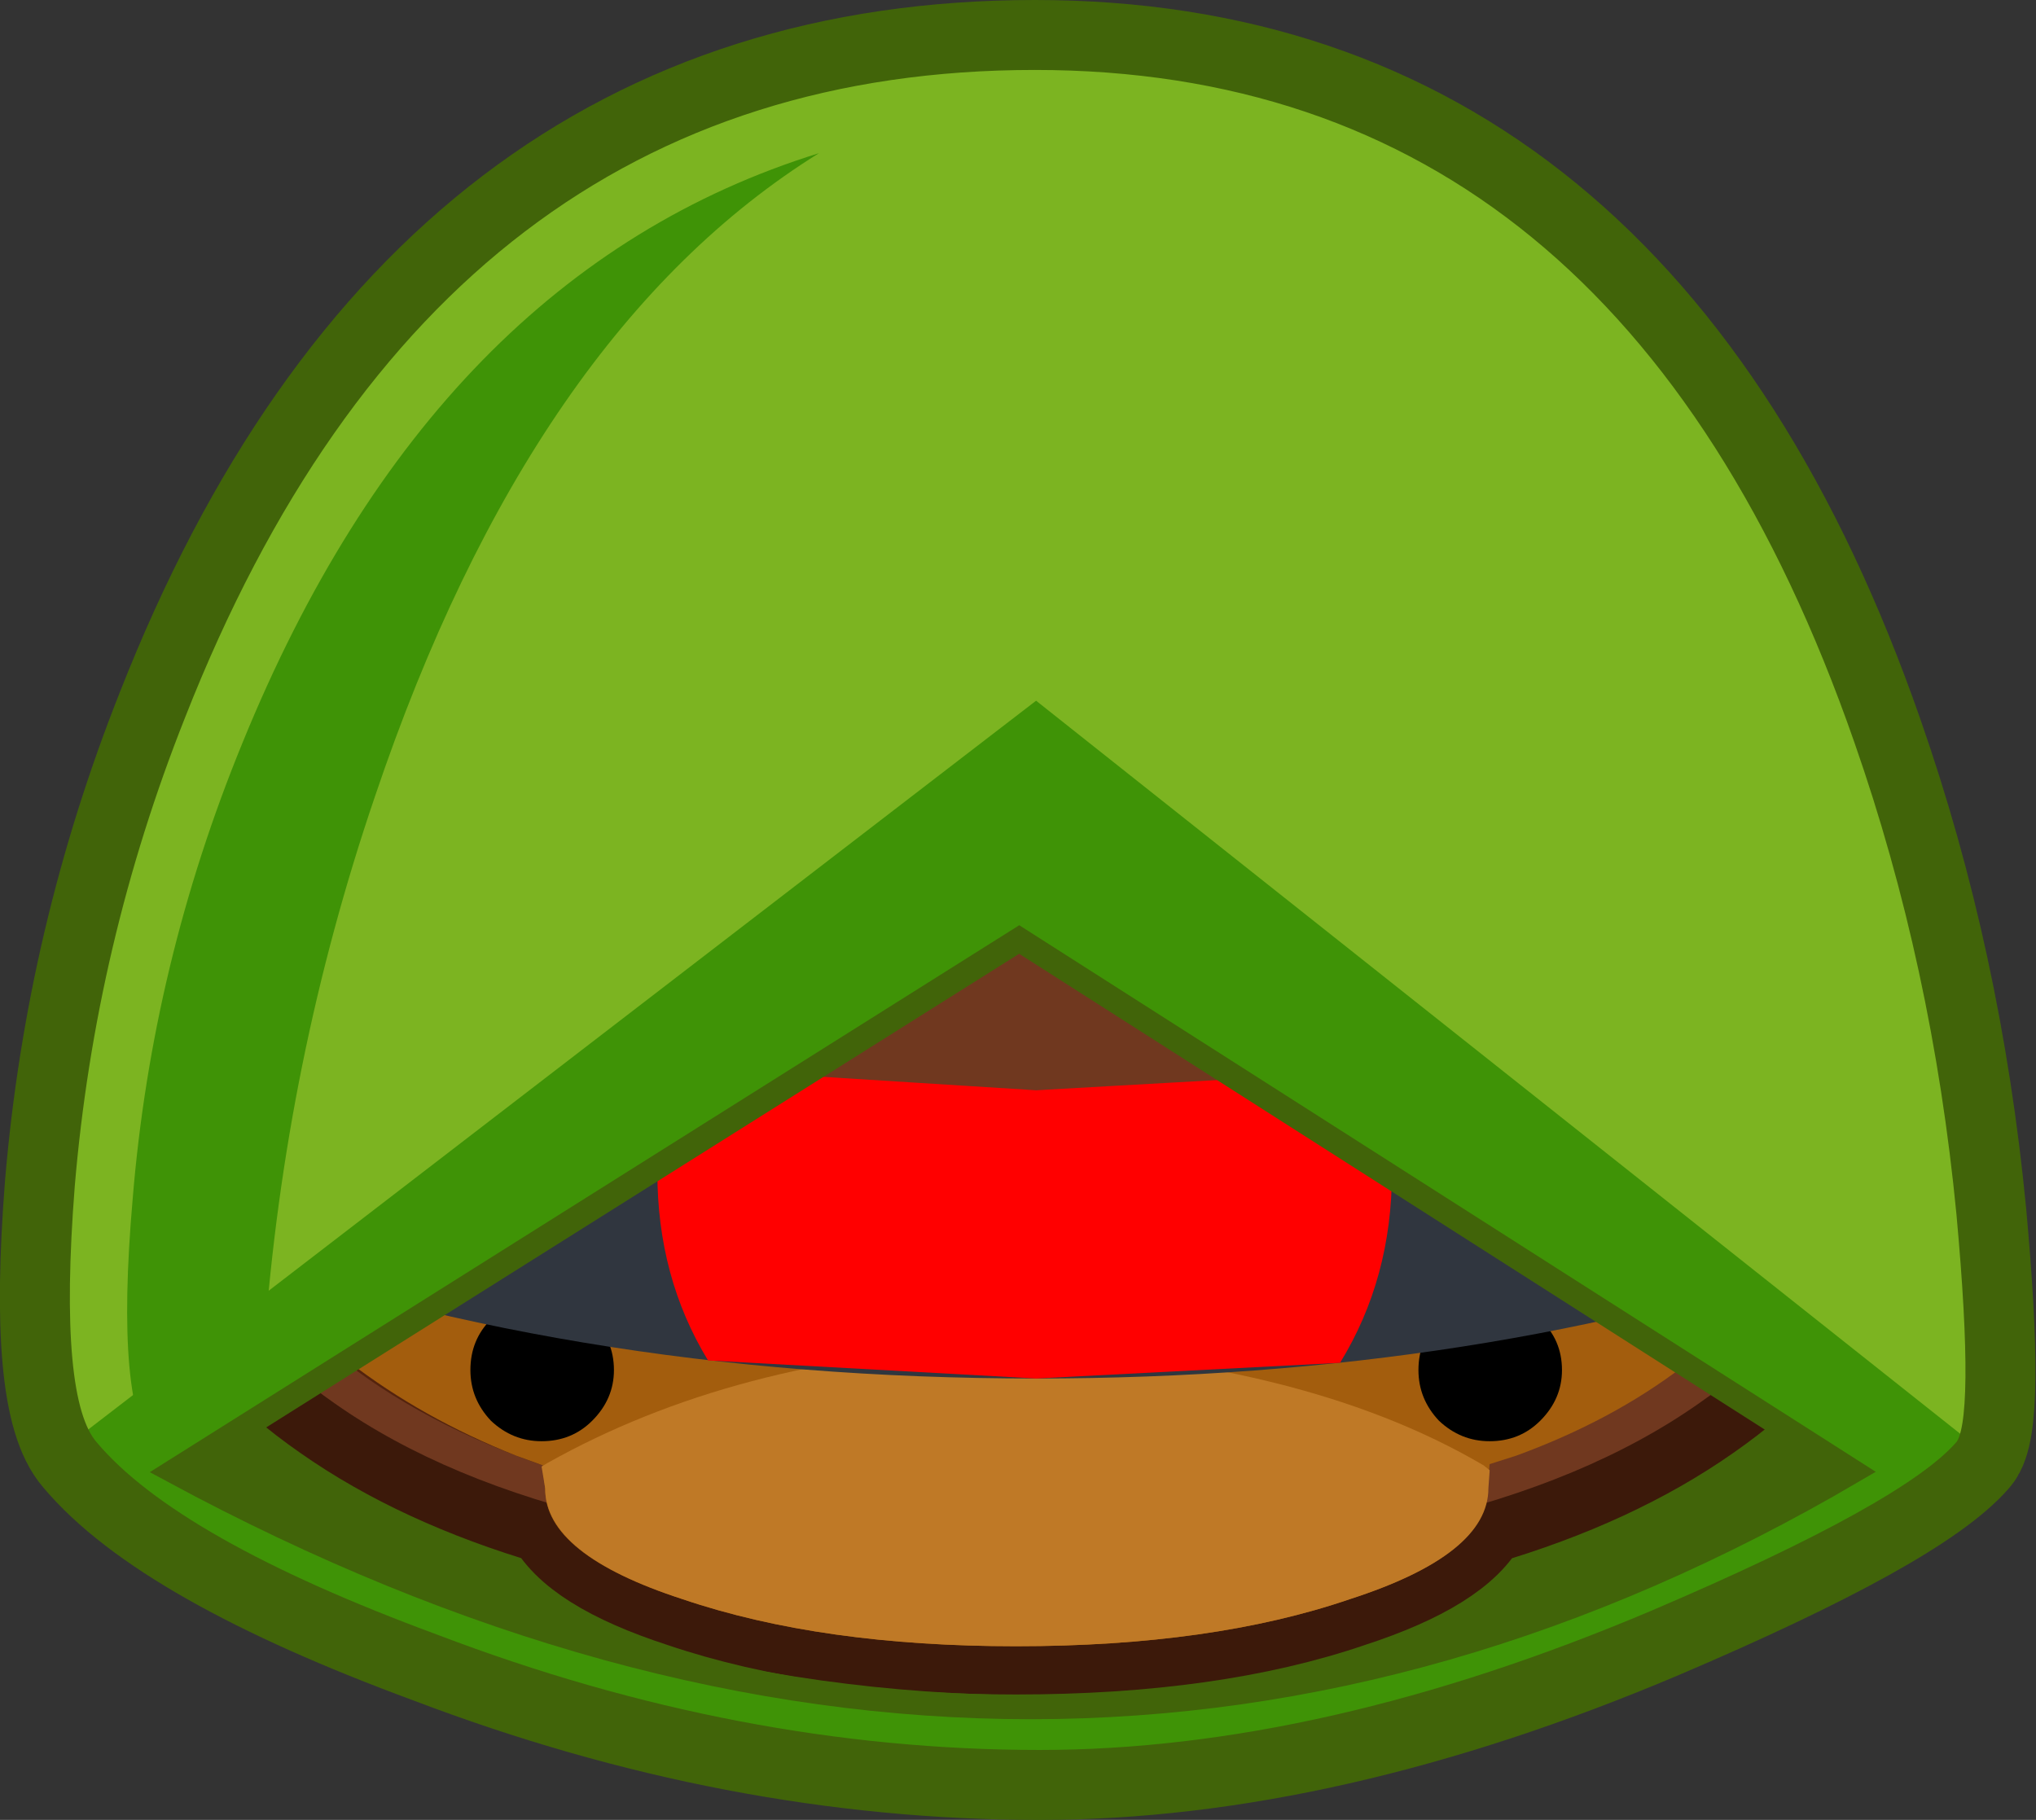 <?xml version="1.0" encoding="UTF-8" standalone="no"?>
<svg xmlns:xlink="http://www.w3.org/1999/xlink" height="75.45px" width="84.4px" xmlns="http://www.w3.org/2000/svg">
  <rect width="100%" height="100%" fill="#333333" stroke="none"/>
  <g transform="matrix(1.0, 0.0, 0.0, 1.0, 42.35, 21.6)">
    <path d="M35.35 39.65 Q1.1 60.15 -36.15 39.65 L-0.1 -9.9 35.35 39.65" fill="#416409" fill-rule="evenodd" stroke="none"/>
    <path d="M14.05 -12.85 Q20.85 -10.15 26.1 -4.9 31.15 0.15 33.75 7.95 36.05 14.95 36.05 22.95 36.05 31.65 28.35 37.0 24.5 39.7 19.05 41.3 18.05 43.25 13.6 44.7 7.9 46.65 -0.25 46.65 -8.3 46.65 -14.05 44.7 -18.5 43.25 -19.45 41.3 -24.9 39.7 -28.75 37.0 -36.45 31.65 -36.45 22.95 -36.45 14.95 -34.15 7.95 -31.55 0.15 -26.5 -4.9 -21.25 -10.15 -14.45 -12.85 -7.8 -15.5 -0.2 -15.5 7.4 -15.5 14.05 -12.85" fill="#ffffff" fill-rule="evenodd" stroke="none"/>
    <path d="M14.05 -12.85 Q7.4 -15.5 -0.2 -15.5 -7.8 -15.5 -14.45 -12.85 -21.25 -10.15 -26.5 -4.9 -31.55 0.15 -34.15 7.95 -36.45 14.95 -36.45 22.95 -36.45 31.65 -28.75 37.0 -24.9 39.7 -19.45 41.3 -18.5 43.25 -14.05 44.7 -8.3 46.65 -0.25 46.65 7.9 46.65 13.6 44.7 18.05 43.25 19.05 41.3 24.5 39.7 28.35 37.0 36.05 31.65 36.05 22.95 36.05 14.95 33.75 7.95 31.15 0.15 26.1 -4.9 20.85 -10.15 14.05 -12.85 Z" fill="none" stroke="#3c190a" stroke-linecap="round" stroke-linejoin="round" stroke-width="4.0"/>
    <path d="M14.05 -12.85 Q20.85 -10.15 26.1 -4.9 31.15 0.15 33.75 7.95 36.05 14.95 36.05 22.95 36.05 31.65 28.35 37.0 18.95 43.6 -0.2 43.6 -19.35 43.6 -28.75 37.0 -36.45 31.65 -36.45 22.95 -36.45 14.95 -34.15 7.95 -31.55 0.15 -26.5 -4.9 -21.25 -10.15 -14.45 -12.85 -7.8 -15.5 -0.2 -15.5 7.4 -15.5 14.05 -12.85" fill="#70381f" fill-rule="evenodd" stroke="none"/>
    <path d="M14.05 -12.85 Q7.4 -15.5 -0.2 -15.5 -7.8 -15.5 -14.45 -12.85 -21.25 -10.15 -26.5 -4.9 -31.55 0.15 -34.15 7.95 -36.45 14.95 -36.45 22.95 -36.45 31.65 -28.75 37.0 -19.35 43.6 -0.2 43.6 18.95 43.6 28.35 37.0 36.05 31.65 36.05 22.95 36.05 14.95 33.75 7.95 31.15 0.15 26.1 -4.9 20.85 -10.15 14.05 -12.85 Z" fill="none" stroke="#3c190a" stroke-linecap="round" stroke-linejoin="round" stroke-width="1.0"/>
    <path d="M-12.3 -11.6 Q-19.1 -9.05 -24.35 -4.05 -29.4 0.8 -32.0 8.2 -34.3 14.9 -34.3 22.5 -34.3 30.8 -26.6 35.9 -22.5 38.6 -16.55 40.15 -24.25 34.05 -24.25 24.2 -24.25 15.05 -21.95 7.1 -19.35 -1.75 -14.3 -7.5 -11.65 -10.55 -8.55 -12.8 L-12.3 -11.6" fill="#54230d" fill-rule="evenodd" stroke="none"/>
    <path d="M13.6 44.7 Q7.9 46.65 -0.2 46.65 -8.3 46.65 -14.05 44.7 -19.75 42.85 -19.75 40.15 L-19.85 39.15 -20.95 38.75 Q-24.85 37.2 -27.9 34.85 -30.8 32.65 -32.55 30.05 -30.9 28.95 -28.85 27.9 -24.75 25.8 -20.95 25.25 -17.35 24.7 -10.45 27.0 -2.9 29.5 -0.2 29.5 2.65 29.5 10.05 26.95 16.85 24.6 20.5 25.1 24.2 25.65 28.5 27.65 32.15 29.65 32.35 29.7 28.45 35.85 20.5 38.75 L19.4 39.1 19.3 40.15 Q19.3 42.85 13.6 44.7" fill="#a35d0d" fill-rule="evenodd" stroke="none"/>
    <path d="M17.3 33.1 Q16.45 33.95 16.45 35.2 16.45 36.4 17.3 37.3 18.2 38.15 19.4 38.15 20.65 38.15 21.5 37.3 22.4 36.4 22.4 35.2 22.4 33.95 21.5 33.1 20.65 32.2 19.4 32.2 18.2 32.2 17.3 33.1" fill="#000000" fill-rule="evenodd" stroke="none"/>
    <path d="M-22.0 33.1 Q-22.85 33.95 -22.85 35.2 -22.85 36.4 -22.0 37.3 -21.1 38.15 -19.9 38.15 -18.65 38.15 -17.8 37.3 -16.9 36.4 -16.9 35.2 -16.9 33.95 -17.8 33.1 -18.65 32.2 -19.9 32.2 -21.1 32.2 -22.0 33.1" fill="#000000" fill-rule="evenodd" stroke="none"/>
    <path d="M-1.3 34.2 Q11.5 34.65 19.15 39.15 L19.4 39.35 19.4 39.4 19.35 40.1 Q19.35 42.85 13.6 44.7 7.9 46.65 -0.25 46.65 -8.3 46.65 -14.05 44.7 -19.75 42.85 -19.75 40.1 L-19.9 39.2 -19.65 39.05 Q-11.9 34.7 -1.3 34.2" fill="#bf7926" fill-rule="evenodd" stroke="none"/>
    <path d="M35.8 17.85 L36.05 22.95 Q36.05 26.95 34.45 30.25 19.05 35.55 0.6 35.55 -19.05 35.55 -35.1 29.6 -36.45 26.55 -36.45 22.95 L-36.15 17.25 Q-19.65 23.6 0.6 23.6 19.9 23.6 35.8 17.85" fill="#30363f" fill-rule="evenodd" stroke="none"/>
    <path d="M-36.15 17.25 Q-31.45 19.05 -26.45 20.35 -26.8 23.55 -26.8 26.95 -26.8 29.8 -26.15 32.4 -30.75 31.2 -35.1 29.6 -36.45 26.55 -36.45 22.95 L-36.15 17.25" fill="#000000" fill-rule="evenodd" stroke="none"/>
    <path d="M-12.35 22.75 L-12.55 23.0 -12.6 23.0 -12.35 22.75" fill="#ff0000" fill-rule="evenodd" stroke="none"/>
    <path d="M0.6 23.6 L14.8 22.8 Q15.35 24.75 15.35 27.0 15.35 31.4 13.2 34.9 L0.6 35.55 -13.0 34.8 Q-15.1 31.35 -15.1 27.0 -15.1 24.7 -14.5 22.65 L0.6 23.6" fill="#ff0000" fill-rule="evenodd" stroke="none"/>
    <path d="M0.55 -19.1 Q-24.4 -19.1 -35.05 8.0 -38.8 17.45 -39.65 27.55 -40.35 36.5 -38.65 38.45 -35.2 42.55 -24.35 46.55 -11.75 51.35 0.75 51.35 12.55 51.35 26.25 45.55 36.8 41.05 39.05 38.45 39.95 37.45 39.15 28.7 38.15 18.35 34.9 9.05 25.1 -19.1 0.55 -19.1 Z" fill="none" stroke="#416409" stroke-linecap="round" stroke-linejoin="miter" stroke-miterlimit="3.0" stroke-width="5.0"/>
    <path d="M0.6 -19.05 Q25.1 -19.05 34.95 9.05 38.2 18.4 39.15 28.75 39.95 37.5 39.05 38.5 36.8 41.1 26.25 45.6 12.55 51.4 0.75 51.4 -11.75 51.4 -24.35 46.6 -35.2 42.6 -38.65 38.5 -40.35 36.55 -39.6 27.6 -38.8 17.5 -35.05 8.0 -24.4 -19.05 0.6 -19.05 M-0.05 16.95 L-35.15 39.45 Q1.15 59.0 34.5 39.45 L-0.05 16.95" fill="#7cb421" fill-rule="evenodd" stroke="none"/>
    <path d="M0.6 -19.05 Q-24.4 -19.05 -35.05 8.0 -38.8 17.5 -39.6 27.6 -40.35 36.55 -38.65 38.5 -35.2 42.6 -24.35 46.6 -11.75 51.4 0.75 51.4 12.55 51.4 26.25 45.6 36.8 41.1 39.05 38.5 39.95 37.5 39.15 28.75 38.2 18.4 34.95 9.05 25.1 -19.05 0.6 -19.05 M-0.05 16.95 L-35.15 39.45 Q1.15 59.0 34.5 39.45 L-0.05 16.95" fill="none" stroke="#666666" stroke-linecap="round" stroke-linejoin="miter" stroke-miterlimit="3.0" stroke-width="0.1"/>
    <path d="M-24.35 46.55 Q-35.2 42.55 -38.65 38.45 L-39.0 37.9 0.6 7.45 39.55 38.35 39.2 38.1 39.05 38.45 Q36.8 41.05 26.25 45.55 12.55 51.35 0.75 51.35 -11.75 51.35 -24.35 46.55 M-35.15 39.4 Q1.1 59.0 34.45 39.4 L34.1 39.15 34.45 38.9 -0.05 16.9 -35.15 38.9 -34.75 39.15 -35.15 39.4" fill="#3f9306" fill-rule="evenodd" stroke="none"/>
    <path d="M-32.3 9.2 Q-24.35 -10.3 -8.4 -15.25 -20.3 -7.85 -26.8 11.4 -30.55 22.4 -31.4 34.15 L-31.45 34.65 -35.1 39.5 -35.9 38.65 Q-37.6 36.7 -36.85 28.1 -36.05 18.35 -32.3 9.2 M-31.55 42.0 L-34.8 39.75 -31.55 41.3 -31.55 42.0" fill="#3f9306" fill-rule="evenodd" stroke="none"/>
    <path d="M0.55 -19.1 Q-24.4 -19.1 -35.05 8.0 -38.8 17.45 -39.65 27.55 -40.35 36.5 -38.65 38.45 -35.2 42.55 -24.35 46.55 -11.75 51.35 0.75 51.35 12.55 51.35 26.25 45.55 36.8 41.05 39.05 38.45 39.95 37.45 39.15 28.7 38.15 18.35 34.9 9.05 25.1 -19.1 0.55 -19.1 Z" fill="none" stroke="#416409" stroke-linecap="round" stroke-linejoin="miter" stroke-miterlimit="3.0" stroke-width="0.8"/>
    <path d="M-0.1 17.35 L-35.15 39.4 Q1.1 58.95 34.45 39.4 L-0.1 17.35 Z" fill="none" stroke="#416409" stroke-linecap="round" stroke-linejoin="miter" stroke-miterlimit="3.0" stroke-width="1.0"/>
  </g>
</svg>
